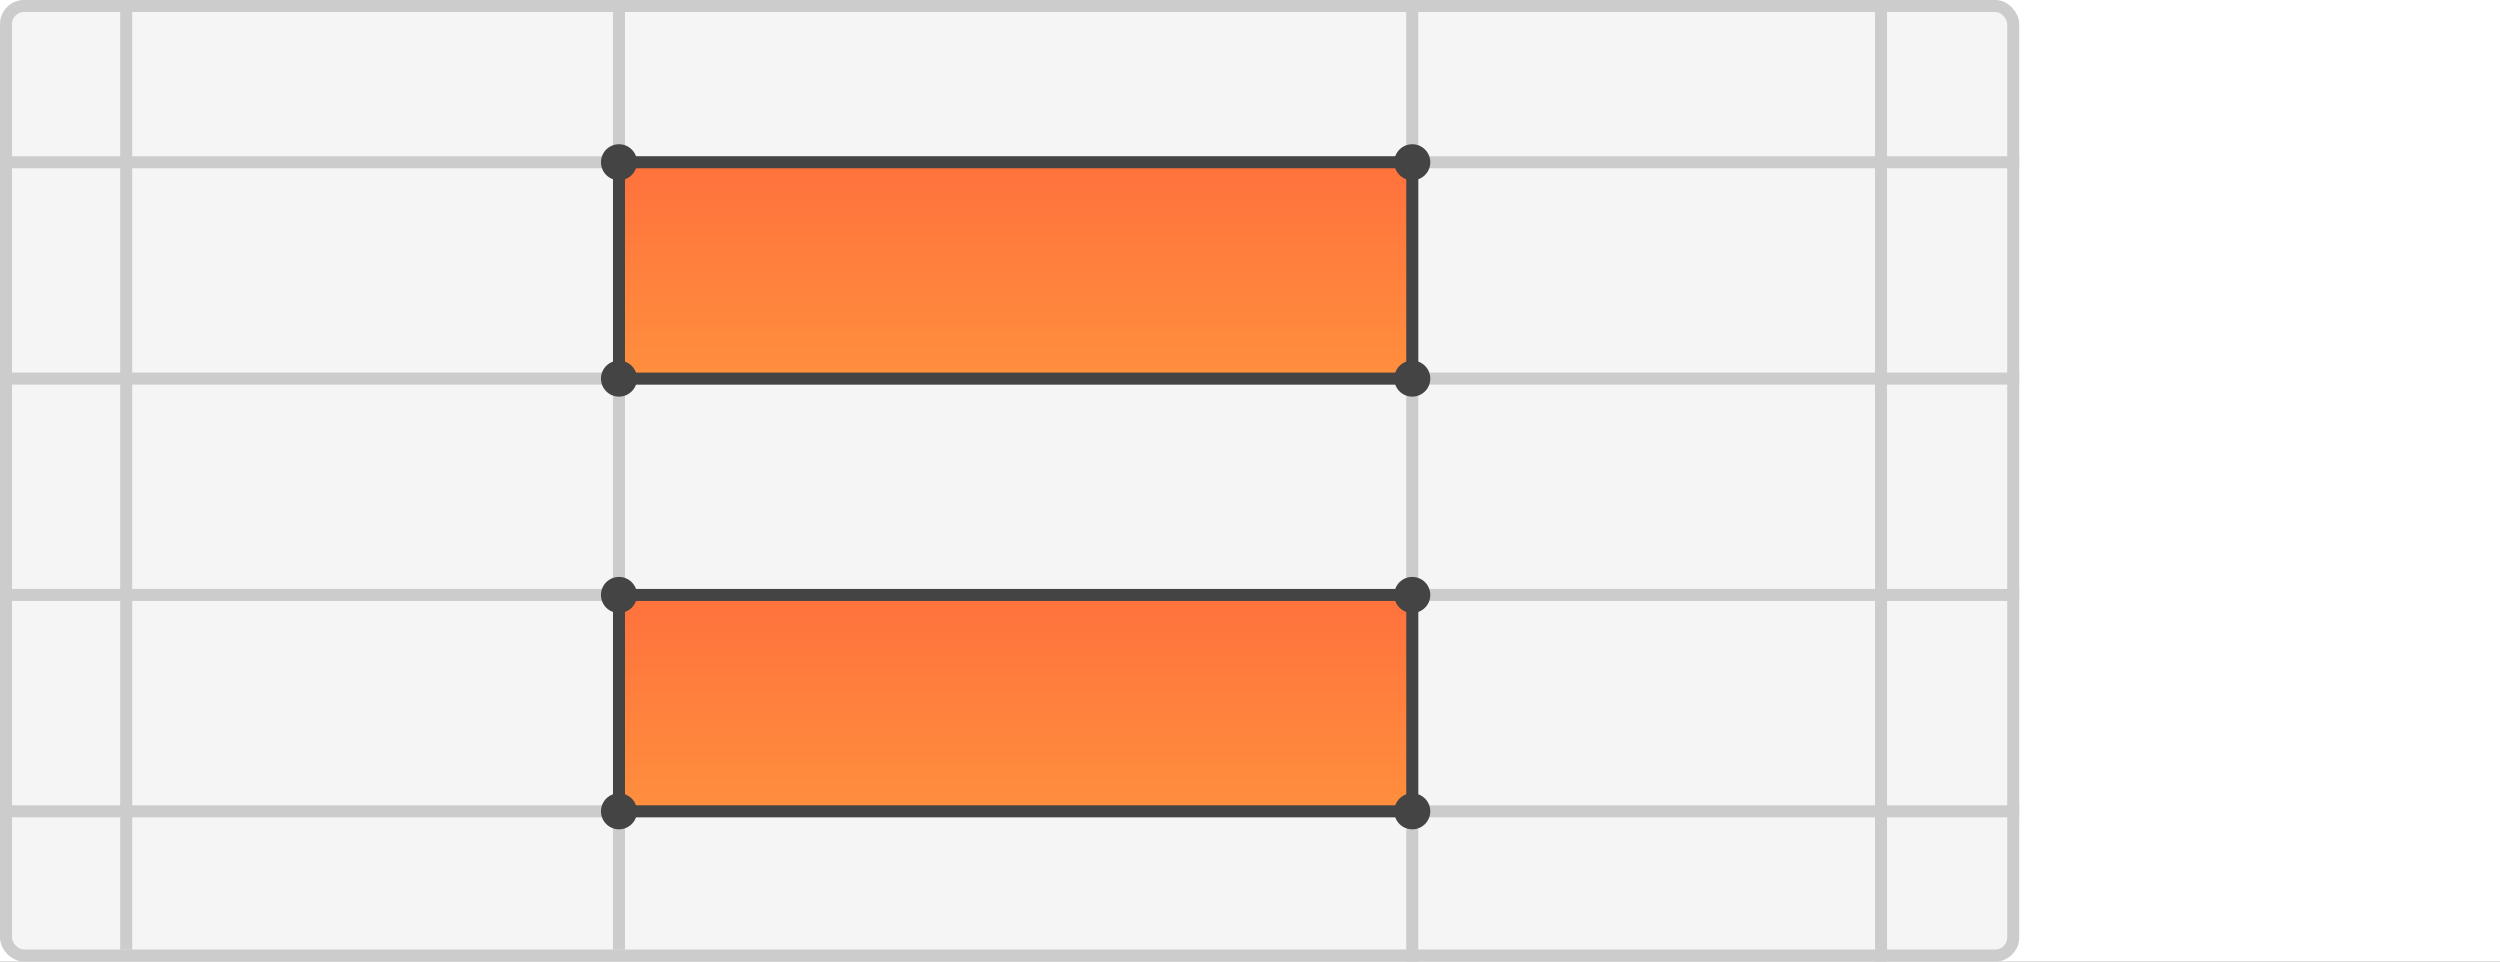 <svg width="208" height="80" viewBox="0 0 208 80" fill="none" xmlns="http://www.w3.org/2000/svg">
<rect x="0" y="0" width="208" height="80" fill="#808080" stroke="none"/>
<g clip-path="url(#clip0)">
<rect width="208" height="80" fill="white"/>
<rect x="0.5" y="0.5" width="167" height="79" rx="1.5" fill="#F5F5F5" stroke="#CCCCCC"/>
<line y1="67.5" x2="168" y2="67.5" stroke="#CCCCCC"/>
<line y1="13.5" x2="168" y2="13.5" stroke="#CCCCCC"/>
<line y1="31.5" x2="168" y2="31.5" stroke="#CCCCCC"/>
<line y1="49.5" x2="168" y2="49.5" stroke="#CCCCCC"/>
<line x1="156.5" y1="1" x2="156.5" y2="80.012" stroke="#CCCCCC"/>
<line x1="117.5" y1="1" x2="117.5" y2="80.012" stroke="#CCCCCC"/>
<line x1="51.5" y1="2.18557e-08" x2="51.5" y2="79.012" stroke="#CCCCCC"/>
<line x1="10.5" y1="2.15859e-08" x2="10.5" y2="79.012" stroke="#CCCCCC"/>
<rect x="0.5" y="-0.5" width="66" height="18" transform="matrix(1 0 0 -1 51 67)" fill="url(#paint0_linear)" stroke="#444444"/>
<rect x="0.5" y="-0.5" width="66" height="18" transform="matrix(1 0 0 -1 51 31)" fill="url(#paint1_linear)" stroke="#444444"/>
<circle cx="51.5" cy="13.5" r="1.5" fill="#444444"/>
<circle cx="51.5" cy="49.5" r="1.5" fill="#444444"/>
<circle cx="117.5" cy="13.5" r="1.5" fill="#444444"/>
<circle cx="117.5" cy="49.5" r="1.5" fill="#444444"/>
<circle cx="51.5" cy="31.5" r="1.5" fill="#444444"/>
<circle cx="51.5" cy="67.5" r="1.5" fill="#444444"/>
<circle cx="117.5" cy="31.5" r="1.5" fill="#444444"/>
<circle cx="117.5" cy="67.5" r="1.5" fill="#444444"/>
</g>
<defs>
<linearGradient id="paint0_linear" x1="33.5" y1="0" x2="33.5" y2="19" gradientUnits="userSpaceOnUse">
<stop stop-color="#FF8E3D"/>
<stop offset="1" stop-color="#FF6F3D"/>
</linearGradient>
<linearGradient id="paint1_linear" x1="33.5" y1="0" x2="33.5" y2="19" gradientUnits="userSpaceOnUse">
<stop stop-color="#FF8E3D"/>
<stop offset="1" stop-color="#FF6F3D"/>
</linearGradient>
<clipPath id="clip0">
<rect width="208" height="80" fill="white"/>
</clipPath>
</defs>
</svg>
